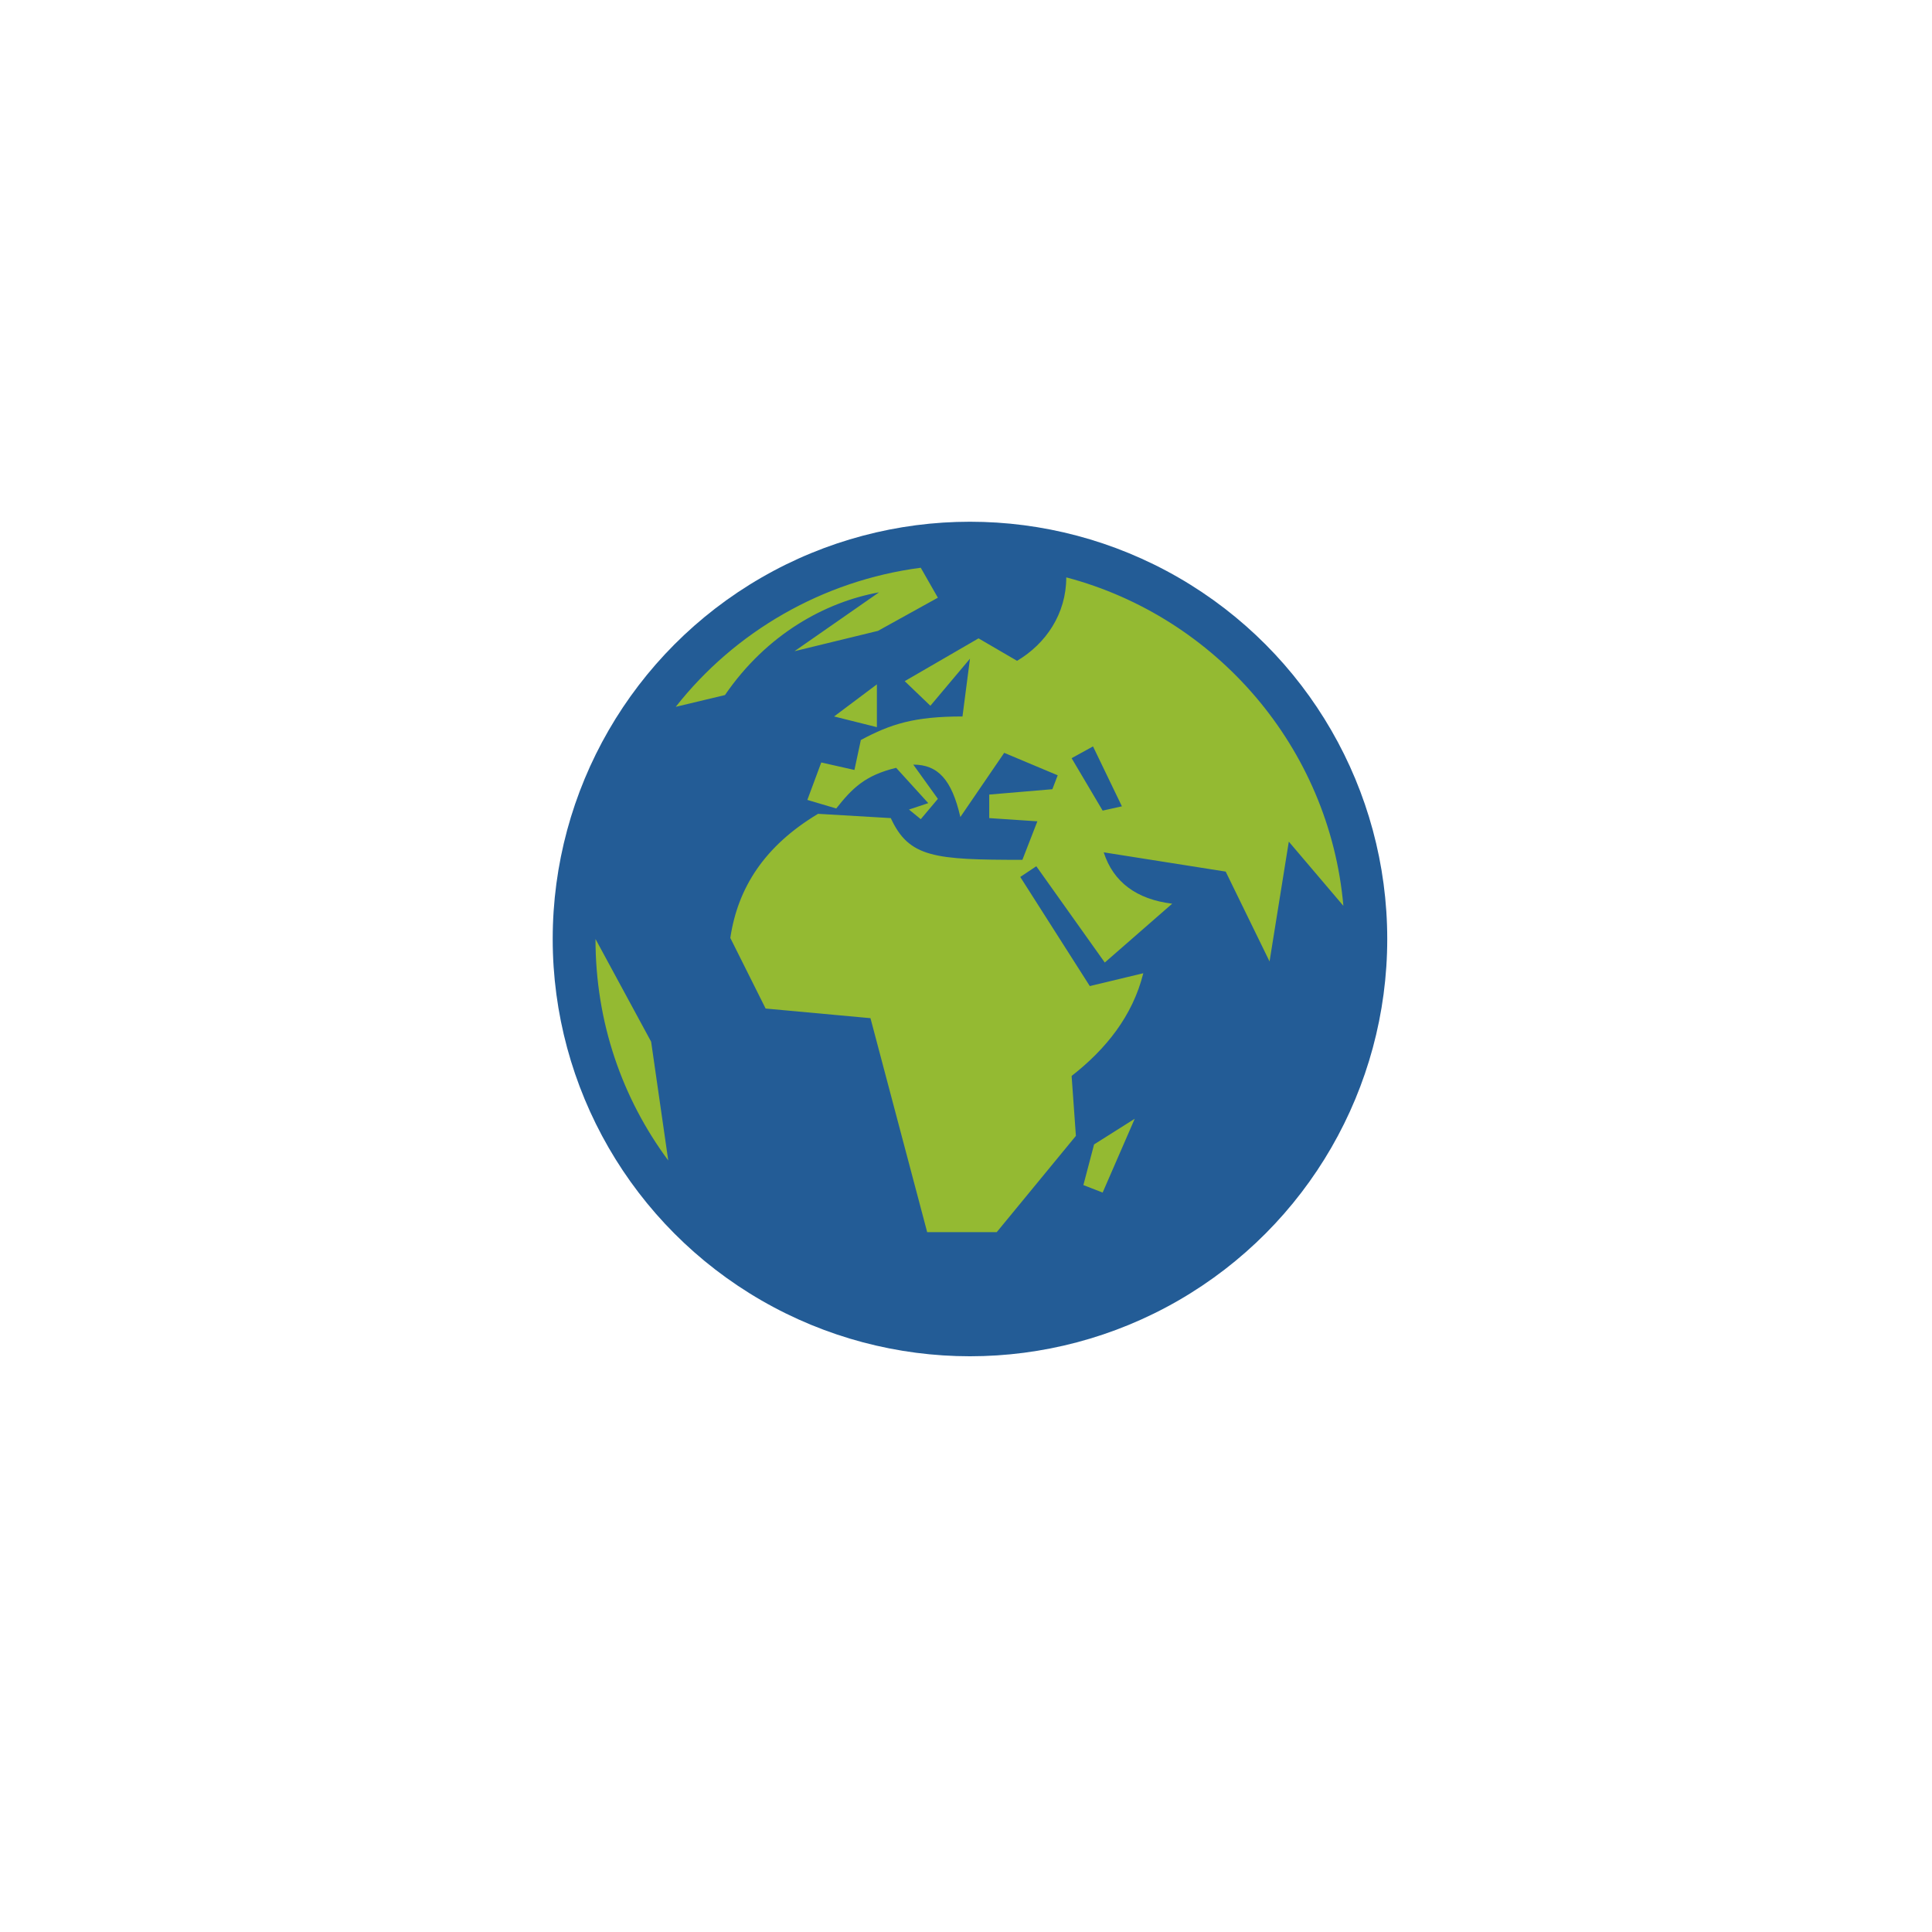 <?xml version="1.0" encoding="UTF-8" standalone="no"?>
<svg
   xmlns:dc="http://purl.org/dc/elements/1.1/"
   xmlns:cc="http://creativecommons.org/ns#"
   xmlns:rdf="http://www.w3.org/1999/02/22-rdf-syntax-ns#"
   xmlns:svg="http://www.w3.org/2000/svg"
   xmlns="http://www.w3.org/2000/svg"
   xmlns:sodipodi="http://sodipodi.sourceforge.net/DTD/sodipodi-0.dtd"
   xmlns:inkscape="http://www.inkscape.org/namespaces/inkscape"
   id="svg2"
   sodipodi:docname="gravity_simulation.svg"
   viewBox="0 0 800 800"
   version="1.1"
   inkscape:version="0.92.2 5c3e80d, 2017-08-06"
   width="800"
   height="800">
  <defs
     id="defs7" />
  <sodipodi:namedview
     id="namedview10"
     bordercolor="#666666"
     inkscape:pageshadow="2"
     guidetolerance="10"
     pagecolor="#ffffff"
     gridtolerance="10"
     inkscape:window-maximized="0"
     inkscape:zoom="0.45894952"
     objecttolerance="10"
     borderopacity="1"
     inkscape:current-layer="svg2"
     inkscape:cx="488.34442"
     inkscape:cy="274.63359"
     inkscape:window-y="1"
     inkscape:window-x="0"
     inkscape:window-width="1104"
     showgrid="false"
     inkscape:pageopacity="0"
     inkscape:window-height="725" />
  <circle
     id="circle4"
     style="fill:#235c96;stroke-width:2.215"
     cy="388.82"
     cx="401.645"
     r="172.782" />
  <path
     id="path6"
     style="fill:#94ba32;stroke-width:2.215"
     inkscape:connector-curvature="0"
     d="m 246.584,388.82 c 0,34.556 11.076,66.011 30.126,91.707 L 269.622,431.351 Z m 33.227,-96.137 20.379,-4.873 c 17.278,-25.253 41.645,-38.544 63.796,-42.531 l -34.999,24.367 34.556,-8.418 24.81,-13.734 -7.088,-12.405 c -40.759,5.316 -77.087,26.582 -101.454,57.594 z m 22.595,95.694 14.62,29.24 43.417,3.987 23.481,88.606 h 28.797 l 32.784,-39.873 -1.772,-24.81 c 14.177,-11.076 25.253,-24.81 29.683,-42.531 l -22.151,5.316 -28.797,-45.189 6.645,-4.43 28.354,39.873 27.911,-24.367 c -14.62,-1.772 -24.367,-8.861 -28.354,-21.265 l 50.505,7.975 18.164,37.215 7.975,-49.619 22.595,26.582 c -5.759,-65.568 -52.721,-119.618 -114.745,-136.01 0,15.063 -8.418,27.468 -20.379,34.556 l -15.949,-9.304 -30.569,17.721 10.633,10.19 16.392,-19.493 -3.101,23.924 c -19.936,0 -29.683,3.101 -42.088,9.747 l -2.658,12.405 -13.734,-3.101 -5.759,15.506 11.962,3.544 c 6.645,-8.418 11.962,-13.734 24.81,-16.835 l 13.291,14.62 -7.975,2.658 4.873,3.987 7.088,-8.418 -10.19,-14.177 c 10.19,0 15.949,6.202 19.493,21.708 l 18.164,-26.582 22.151,9.304 -2.215,5.759 -26.139,2.215 v 9.747 l 19.936,1.329 -6.202,15.949 c -36.328,0 -46.961,-0.886 -54.493,-17.278 l -30.126,-1.772 c -22.151,13.291 -33.227,30.569 -36.328,51.391 z m 42.974,-91.707 17.721,4.43 v -17.721 z m 98.353,17.278 8.861,-4.873 11.962,24.81 -7.975,1.772 z m 4.873,176.769 7.975,3.101 13.291,-30.569 -16.835,10.633 z" />
</svg>

